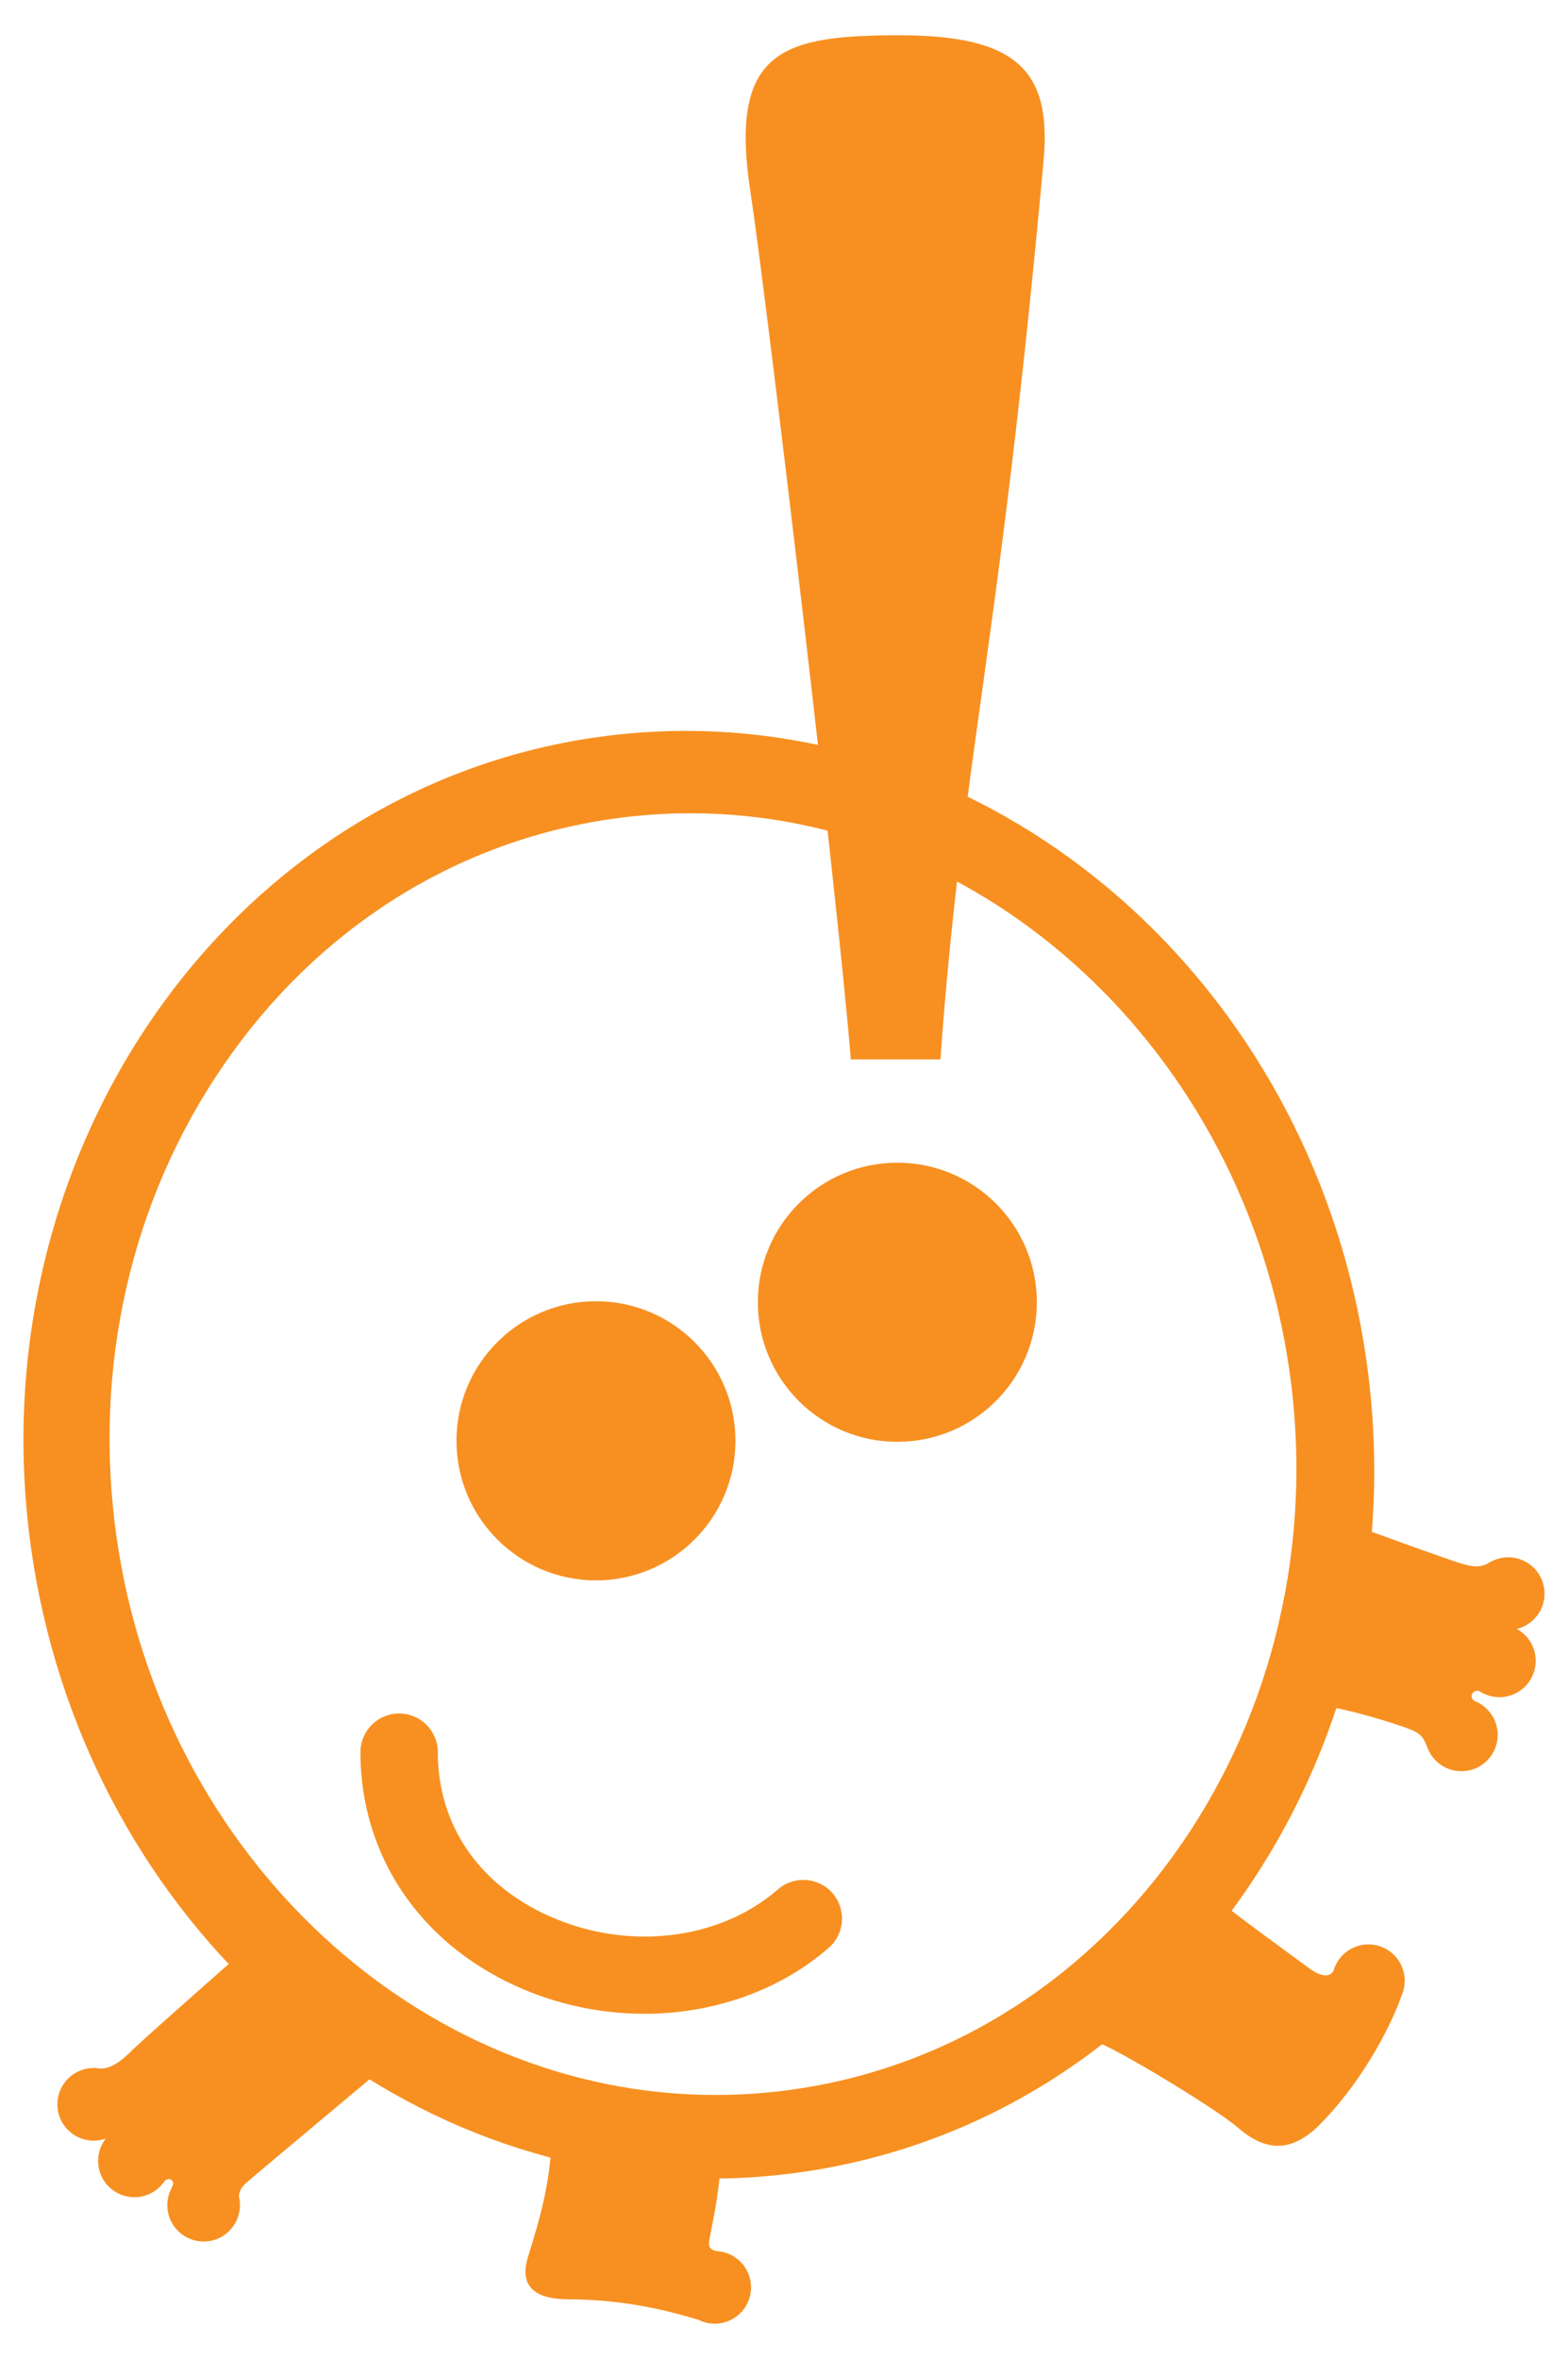 <?xml version="1.0" encoding="utf-8"?>
<!-- Generator: Adobe Illustrator 19.0.0, SVG Export Plug-In . SVG Version: 6.00 Build 0)  -->
<svg version="1.1" xmlns="http://www.w3.org/2000/svg" xmlns:xlink="http://www.w3.org/1999/xlink" x="0px" y="0px"
	 viewBox="0 0 385.012 578.903" enable-background="new 0 0 385.012 578.903" xml:space="preserve">
<g id="manneke-fill">
	<circle id="manneke-oog-rechts" fill="#F79021" cx="220.336" cy="319.577" r="34.25"/>
	<circle id="manneke-oog-links" fill="#F79021" cx="146.336" cy="353.577" r="34.25"/>
	<path id="manneke-mond" fill="#F79021" d="M158.21,494.187c-10.65,0-21.483-2.24-31.576-6.833
		c-23.877-10.868-38.132-32.311-38.132-57.361c0-5.247,4.253-9.5,9.5-9.5c5.247,0,9.5,4.253,9.5,9.5
		c0,17.653,9.842,32.257,27.003,40.067c19.313,8.791,42.021,6.221,56.509-6.397c3.957-3.444,9.957-3.032,13.403,0.925
		c3.445,3.956,3.032,9.957-0.925,13.403C191.264,488.641,174.965,494.187,158.21,494.187z"/>
	<path id="manneke-arm-rechts" fill="#F79021" d="M372.422,399.738c3.916-0.94,6.831-4.457,6.831-8.661
		c0-4.924-3.992-8.916-8.916-8.916c-1.468,0-2.849,0.361-4.07,0.99l-0.013-0.032c-1.541,0.916-2.832,2-7.416,0.583
		c-4.584-1.417-22.959-8.125-22.959-8.125l-8.791,43.417c7.041,1.208,17.667,4.708,19.625,5.583c1.88,0.84,2.573,1.431,3.584,3.726
		c1.1,3.676,4.505,6.356,8.539,6.356c4.924,0,8.916-3.992,8.916-8.916c0-3.159-1.648-5.929-4.127-7.513
		c-0.144-0.147-0.389-0.292-0.753-0.431c-0.248-0.126-0.501-0.241-0.761-0.344c-1.689-1.035-0.269-3.092,1.241-2.386
		c0.104,0.067,0.21,0.13,0.317,0.193c0.051,0.037,0.102,0.066,0.152,0.11c0.101,0.089,0.194,0.123,0.284,0.131
		c1.22,0.627,2.599,0.987,4.064,0.987c4.924,0,8.916-3.992,8.916-8.916C377.085,404.192,375.2,401.248,372.422,399.738z"/>
	<path id="manneke-voet-rechts" fill="#F79021" d="M344.649,488.264c0,0-0.009-0.003-0.012-0.004c0.177-0.7,0.281-1.43,0.281-2.185
		c0-4.924-3.992-8.916-8.916-8.916c-4.045,0-7.456,2.696-8.547,6.389c-0.781,1.721-3.066,1.692-6.182-0.659
		c-3.312-2.5-15.375-11.125-21.75-16.25c0,0-26.312,23.563-30.187,34.563c3.625,0.813,29.225,16.216,34.668,20.959
		c8.083,7.042,14.144,4.541,19.019,0.229c10.303-9.886,18.097-23.958,21.19-32.834c0.155-0.366,0.278-0.748,0.384-1.137
		C344.613,488.369,344.633,488.313,344.649,488.264z"/>
	<path id="manneke-voet-links" fill="#F79021" d="M176.015,552.436c-2.735-0.431-1.833-2.525-1.596-4.024
		c0.25-1.583,2.25-10.084,2.584-18.667c0,0-30.584-8.667-41.584-7.417c0.25,11.5-2.75,21.833-5.667,31.166
		c-3,9.083,3.833,10.75,9.833,10.75c14.197,0.073,24.946,2.938,31.916,5.042c1.204,0.606,2.56,0.956,4,0.956
		c4.924,0,8.916-3.992,8.916-8.916C184.418,556.575,180.699,552.703,176.015,552.436z"/>
	<path id="manneke-exlemation" fill="#F79021" d="M208.919,259.994c0,0,15.292,0,22,0c5.167-72.417,14.357-99.928,25.333-220.666
		c2-22-6.666-30.667-35.333-30.667s-41.999,3.499-36.666,38.333C188.02,71.598,205.586,218.827,208.919,259.994z"/>
	<path id="manneke-arm-links" fill="#F79021" d="M62.67,476.244c0,0-27.167,23.833-30.5,27.166c-2.792,2.791-5.2,4.294-7.622,4.226
		c-0.312-0.055-0.628-0.091-0.95-0.112c-0.155-0.031-0.309-0.042-0.465-0.087l0.006,0.064c-0.046-0.001-0.091-0.007-0.138-0.007
		c-4.924,0-8.916,3.992-8.916,8.916c0,4.924,3.992,8.916,8.916,8.916c1.045,0,2.044-0.189,2.976-0.519
		c-1.182,1.512-1.892,3.41-1.892,5.479c0,4.924,3.992,8.916,8.916,8.916c2.84,0,5.365-1.333,6.998-3.402l0.009,0.014
		c0.026-0.051,0.057-0.092,0.085-0.139c0.105-0.139,0.214-0.274,0.312-0.42c1.118-1.164,2.848-0.15,1.735,1.595
		c0.02,0.001,0.038,0.002,0.058,0.003c-0.707,1.277-1.112,2.745-1.112,4.309c0,4.924,3.992,8.916,8.916,8.916
		c4.924,0,8.916-3.992,8.916-8.916c0-0.705-0.09-1.388-0.245-2.045c0.017-1.719,0.924-2.631,1.997-3.621
		c1.083-1,36.666-30.749,36.666-30.749L62.67,476.244z"/>
	<path id="manneke-lijf" fill="#F79021" d="M174.726,534.624c-39.802-0.002-78.647-15.482-109.38-43.593
		c-30.995-28.35-51.461-67.585-57.628-110.478c-13.956-97.068,48.2-186.608,138.557-199.6c7.339-1.055,14.798-1.59,22.17-1.59
		c39.803,0,78.648,15.481,109.382,43.591c30.996,28.35,51.462,67.585,57.629,110.478c6.759,47.011-3.924,93.66-30.081,131.355
		c-26.17,37.714-64.695,61.95-108.478,68.245c-7.339,1.056-14.798,1.591-22.167,1.591
		C174.729,534.624,174.728,534.624,174.726,534.624z M169.537,199.578c-6.427,0-12.93,0.466-19.327,1.386
		c-38.439,5.526-72.251,26.929-95.208,60.265c-22.971,33.357-32.323,74.664-26.334,116.313
		c11.194,77.857,74.407,136.569,147.04,136.569c6.426,0,12.929-0.467,19.326-1.387c79.377-11.413,133.901-90.625,121.544-176.578
		C305.385,258.29,242.171,199.578,169.537,199.578z"/>
</g>
</svg>
